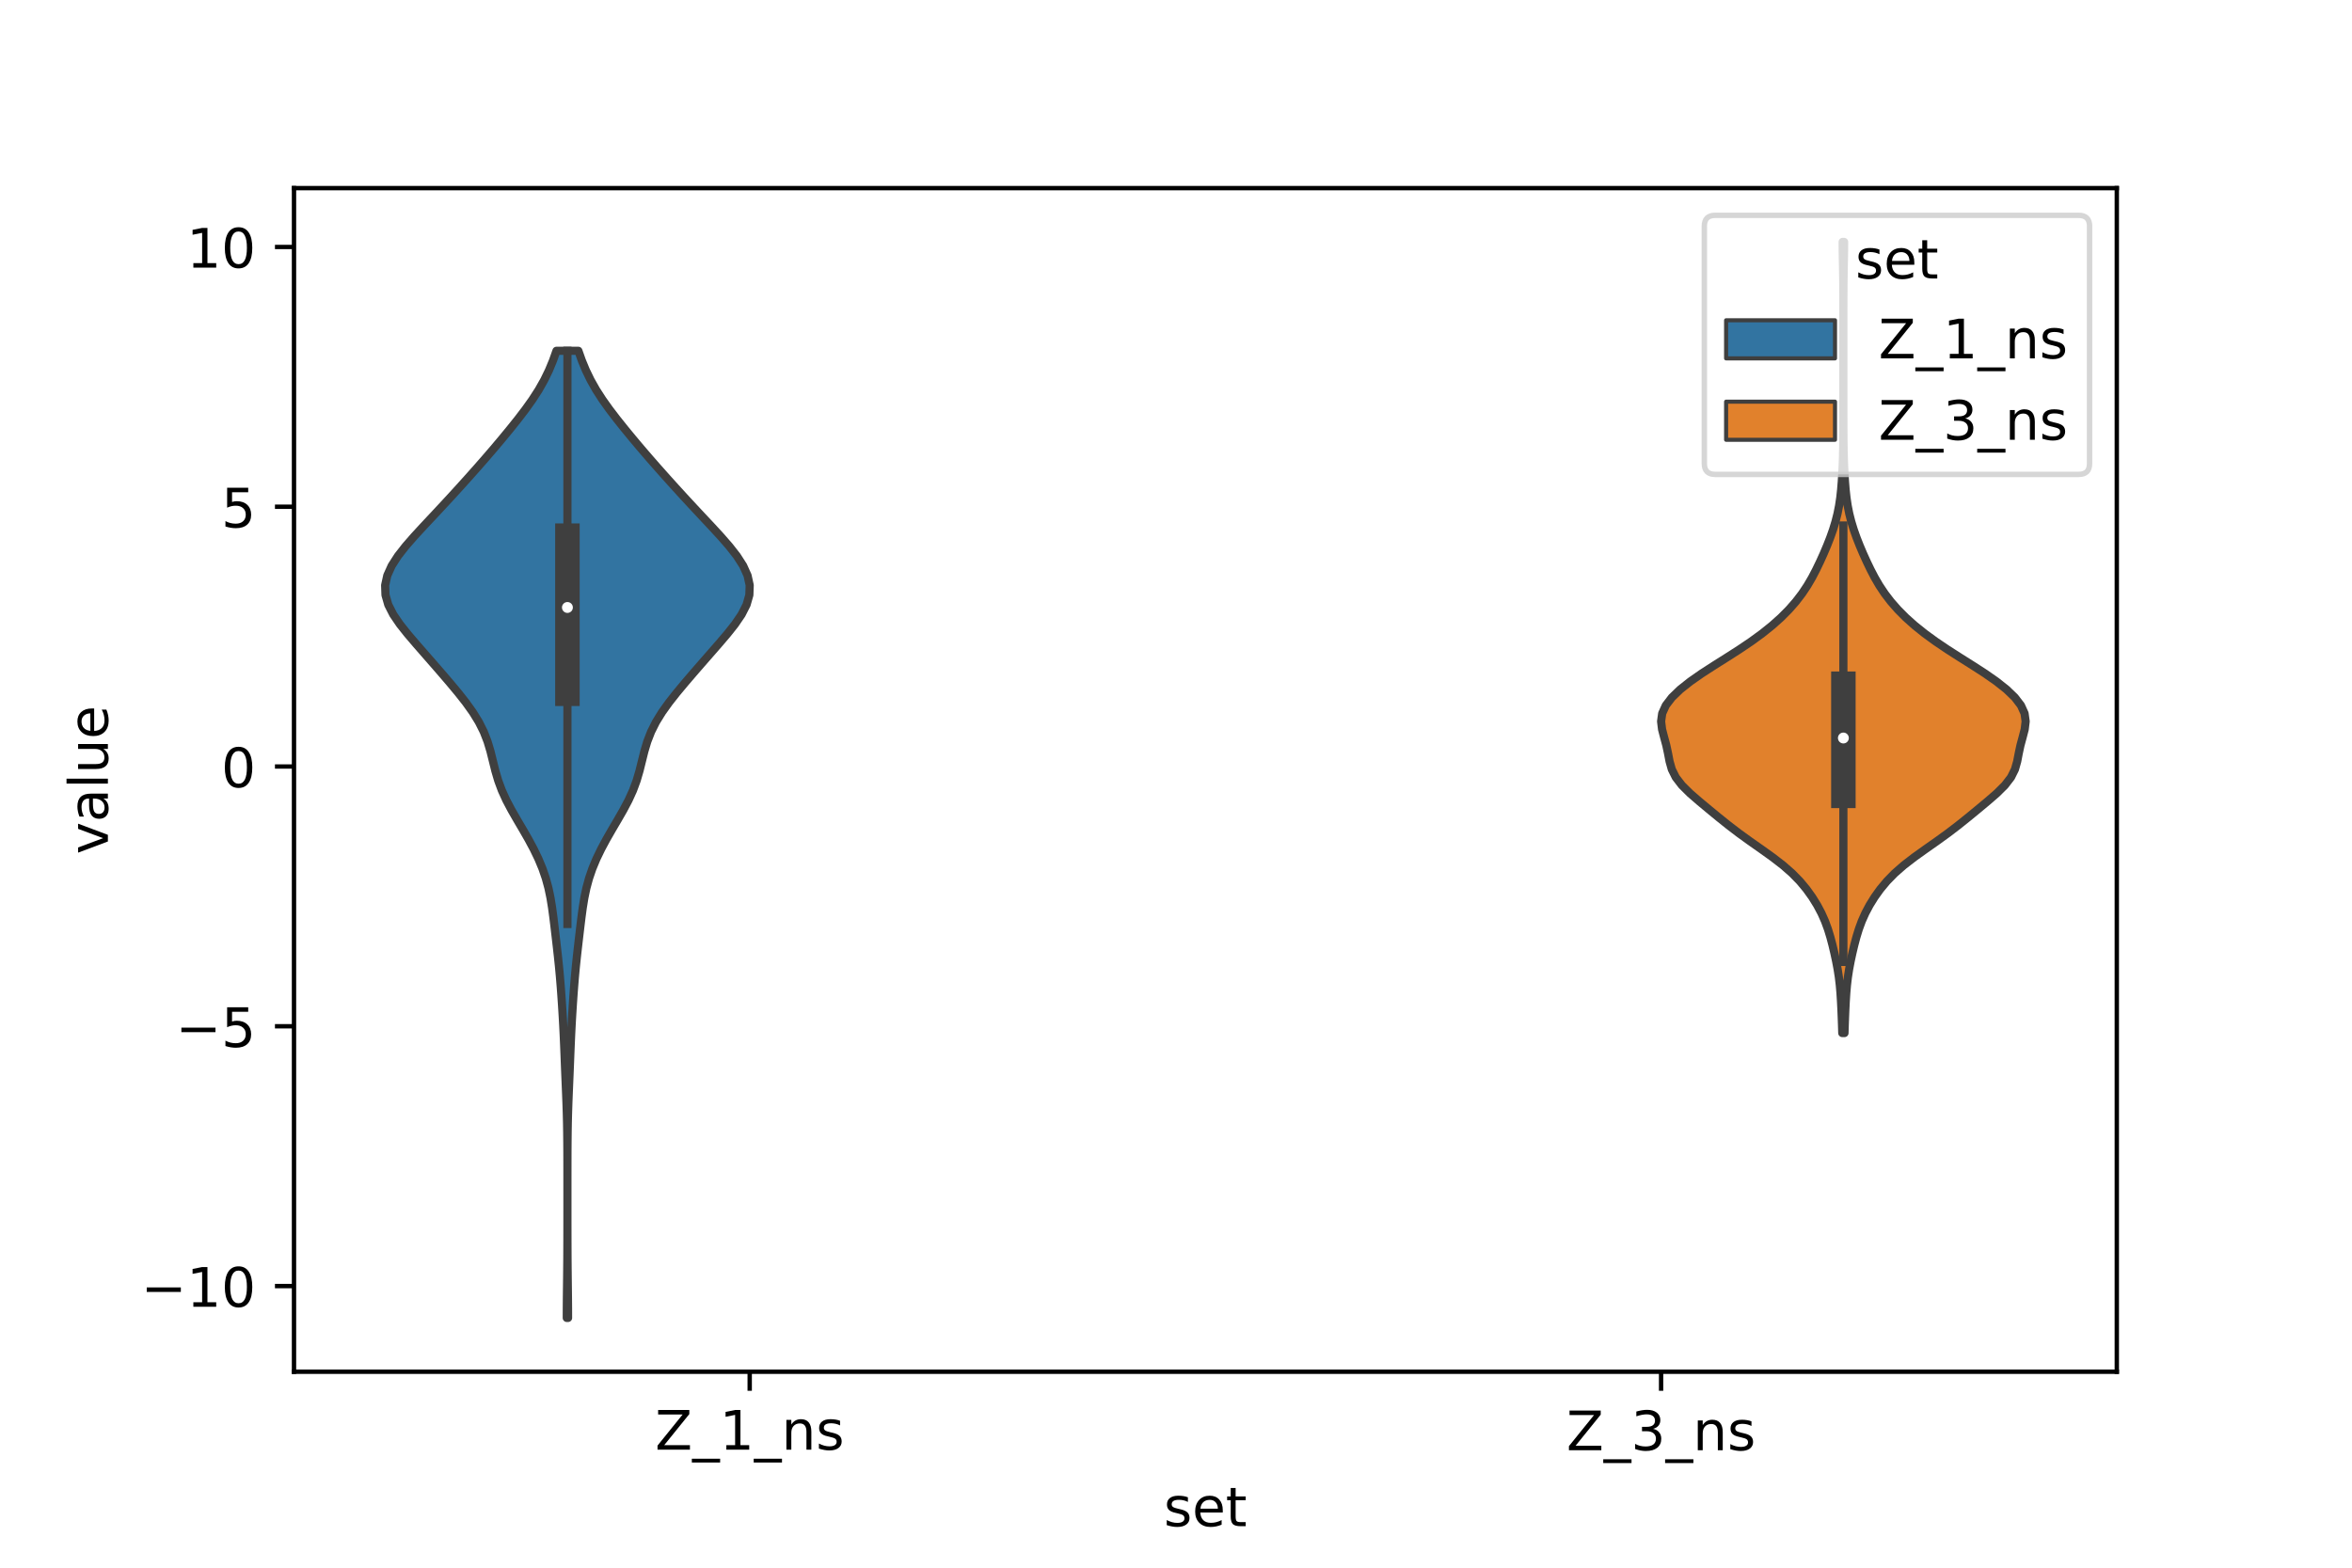 <?xml version="1.0" encoding="utf-8" standalone="no"?>
<!DOCTYPE svg PUBLIC "-//W3C//DTD SVG 1.1//EN"
  "http://www.w3.org/Graphics/SVG/1.1/DTD/svg11.dtd">
<!-- Created with matplotlib (https://matplotlib.org/) -->
<svg height="288pt" version="1.1" viewBox="0 0 432 288" width="432pt" xmlns="http://www.w3.org/2000/svg" xmlns:xlink="http://www.w3.org/1999/xlink">
 <defs>
  <style type="text/css">*{stroke-linecap:butt;stroke-linejoin:round;}</style>
 </defs>
 <g id="figure_1">
  <g id="patch_1">
   <path d="M 0 288 
L 432 288 
L 432 0 
L 0 0 
z
" style="fill:#ffffff;"/>
  </g>
  <g id="axes_1">
   <g id="patch_2">
    <path d="M 54 252 
L 388.8 252 
L 388.8 34.56 
L 54 34.56 
z
" style="fill:#ffffff;"/>
   </g>
   <g id="PolyCollection_1">
    <defs>
     <path d="M 104.339 -45.884 
L 104.101 -45.884 
L 104.107 -47.678 
L 104.122 -49.473 
L 104.143 -51.268 
L 104.165 -53.062 
L 104.184 -54.857 
L 104.199 -56.651 
L 104.208 -58.446 
L 104.214 -60.241 
L 104.217 -62.035 
L 104.219 -63.83 
L 104.22 -65.625 
L 104.22 -67.419 
L 104.22 -69.214 
L 104.219 -71.009 
L 104.218 -72.803 
L 104.216 -74.598 
L 104.211 -76.392 
L 104.2 -78.187 
L 104.181 -79.982 
L 104.151 -81.776 
L 104.106 -83.571 
L 104.047 -85.366 
L 103.978 -87.16 
L 103.903 -88.955 
L 103.828 -90.75 
L 103.756 -92.544 
L 103.687 -94.339 
L 103.614 -96.133 
L 103.535 -97.928 
L 103.445 -99.723 
L 103.344 -101.517 
L 103.233 -103.312 
L 103.112 -105.107 
L 102.98 -106.901 
L 102.832 -108.696 
L 102.665 -110.491 
L 102.478 -112.285 
L 102.277 -114.08 
L 102.069 -115.874 
L 101.859 -117.669 
L 101.642 -119.464 
L 101.402 -121.258 
L 101.111 -123.053 
L 100.737 -124.848 
L 100.25 -126.642 
L 99.634 -128.437 
L 98.887 -130.232 
L 98.02 -132.026 
L 97.057 -133.821 
L 96.027 -135.616 
L 94.972 -137.41 
L 93.942 -139.205 
L 92.993 -140.999 
L 92.175 -142.794 
L 91.51 -144.589 
L 90.982 -146.383 
L 90.536 -148.178 
L 90.089 -149.973 
L 89.552 -151.767 
L 88.854 -153.562 
L 87.954 -155.357 
L 86.848 -157.151 
L 85.564 -158.946 
L 84.149 -160.74 
L 82.652 -162.535 
L 81.114 -164.33 
L 79.556 -166.124 
L 77.988 -167.919 
L 76.421 -169.714 
L 74.889 -171.508 
L 73.461 -173.303 
L 72.236 -175.098 
L 71.32 -176.892 
L 70.804 -178.687 
L 70.74 -180.481 
L 71.134 -182.276 
L 71.944 -184.071 
L 73.097 -185.865 
L 74.502 -187.66 
L 76.068 -189.455 
L 77.719 -191.249 
L 79.4 -193.044 
L 81.077 -194.839 
L 82.737 -196.633 
L 84.375 -198.428 
L 85.993 -200.222 
L 87.59 -202.017 
L 89.162 -203.812 
L 90.705 -205.606 
L 92.216 -207.401 
L 93.694 -209.196 
L 95.129 -210.99 
L 96.502 -212.785 
L 97.783 -214.58 
L 98.941 -216.374 
L 99.955 -218.169 
L 100.827 -219.963 
L 101.571 -221.758 
L 102.207 -223.553 
L 106.233 -223.553 
L 106.233 -223.553 
L 106.869 -221.758 
L 107.613 -219.963 
L 108.485 -218.169 
L 109.499 -216.374 
L 110.657 -214.58 
L 111.938 -212.785 
L 113.311 -210.99 
L 114.746 -209.196 
L 116.224 -207.401 
L 117.735 -205.606 
L 119.278 -203.812 
L 120.85 -202.017 
L 122.447 -200.222 
L 124.065 -198.428 
L 125.703 -196.633 
L 127.363 -194.839 
L 129.04 -193.044 
L 130.721 -191.249 
L 132.372 -189.455 
L 133.938 -187.66 
L 135.343 -185.865 
L 136.496 -184.071 
L 137.306 -182.276 
L 137.7 -180.481 
L 137.636 -178.687 
L 137.12 -176.892 
L 136.204 -175.098 
L 134.979 -173.303 
L 133.551 -171.508 
L 132.019 -169.714 
L 130.452 -167.919 
L 128.884 -166.124 
L 127.326 -164.33 
L 125.788 -162.535 
L 124.291 -160.74 
L 122.876 -158.946 
L 121.592 -157.151 
L 120.486 -155.357 
L 119.586 -153.562 
L 118.888 -151.767 
L 118.351 -149.973 
L 117.904 -148.178 
L 117.458 -146.383 
L 116.93 -144.589 
L 116.265 -142.794 
L 115.447 -140.999 
L 114.498 -139.205 
L 113.468 -137.41 
L 112.413 -135.616 
L 111.383 -133.821 
L 110.42 -132.026 
L 109.553 -130.232 
L 108.806 -128.437 
L 108.19 -126.642 
L 107.703 -124.848 
L 107.329 -123.053 
L 107.038 -121.258 
L 106.798 -119.464 
L 106.581 -117.669 
L 106.371 -115.874 
L 106.163 -114.08 
L 105.962 -112.285 
L 105.775 -110.491 
L 105.608 -108.696 
L 105.46 -106.901 
L 105.328 -105.107 
L 105.207 -103.312 
L 105.096 -101.517 
L 104.995 -99.723 
L 104.905 -97.928 
L 104.826 -96.133 
L 104.753 -94.339 
L 104.684 -92.544 
L 104.612 -90.75 
L 104.537 -88.955 
L 104.462 -87.16 
L 104.393 -85.366 
L 104.334 -83.571 
L 104.289 -81.776 
L 104.259 -79.982 
L 104.24 -78.187 
L 104.229 -76.392 
L 104.224 -74.598 
L 104.222 -72.803 
L 104.221 -71.009 
L 104.22 -69.214 
L 104.22 -67.419 
L 104.22 -65.625 
L 104.221 -63.83 
L 104.223 -62.035 
L 104.226 -60.241 
L 104.232 -58.446 
L 104.241 -56.651 
L 104.256 -54.857 
L 104.275 -53.062 
L 104.297 -51.268 
L 104.318 -49.473 
L 104.333 -47.678 
L 104.339 -45.884 
z
" id="m4ff0c21de7" style="stroke:#3f3f3f;stroke-width:1.5;"/>
    </defs>
    <g clip-path="url(#p0e3fc66254)">
     <use style="fill:#3274a1;stroke:#3f3f3f;stroke-width:1.5;" x="0" xlink:href="#m4ff0c21de7" y="288"/>
    </g>
   </g>
   <g id="PolyCollection_2">
    <defs>
     <path d="M 338.783 -98.219 
L 338.377 -98.219 
L 338.33 -99.687 
L 338.277 -101.155 
L 338.216 -102.623 
L 338.142 -104.091 
L 338.049 -105.559 
L 337.923 -107.027 
L 337.75 -108.495 
L 337.522 -109.963 
L 337.244 -111.431 
L 336.928 -112.899 
L 336.58 -114.368 
L 336.192 -115.836 
L 335.742 -117.304 
L 335.202 -118.772 
L 334.548 -120.24 
L 333.77 -121.708 
L 332.86 -123.176 
L 331.809 -124.644 
L 330.587 -126.112 
L 329.152 -127.58 
L 327.475 -129.048 
L 325.573 -130.516 
L 323.522 -131.984 
L 321.432 -133.452 
L 319.401 -134.92 
L 317.479 -136.388 
L 315.65 -137.856 
L 313.864 -139.324 
L 312.099 -140.793 
L 310.409 -142.261 
L 308.928 -143.729 
L 307.797 -145.197 
L 307.067 -146.665 
L 306.652 -148.133 
L 306.371 -149.601 
L 306.056 -151.069 
L 305.659 -152.537 
L 305.277 -154.005 
L 305.1 -155.473 
L 305.301 -156.941 
L 305.967 -158.409 
L 307.092 -159.877 
L 308.617 -161.345 
L 310.468 -162.813 
L 312.572 -164.281 
L 314.843 -165.749 
L 317.175 -167.218 
L 319.467 -168.686 
L 321.642 -170.154 
L 323.656 -171.622 
L 325.487 -173.09 
L 327.129 -174.558 
L 328.586 -176.026 
L 329.87 -177.494 
L 330.993 -178.962 
L 331.971 -180.43 
L 332.826 -181.898 
L 333.591 -183.366 
L 334.297 -184.834 
L 334.962 -186.302 
L 335.586 -187.77 
L 336.163 -189.238 
L 336.682 -190.706 
L 337.131 -192.174 
L 337.502 -193.642 
L 337.792 -195.111 
L 338.01 -196.579 
L 338.169 -198.047 
L 338.287 -199.515 
L 338.378 -200.983 
L 338.448 -202.451 
L 338.501 -203.919 
L 338.537 -205.387 
L 338.559 -206.855 
L 338.571 -208.323 
L 338.577 -209.791 
L 338.579 -211.259 
L 338.58 -212.727 
L 338.58 -214.195 
L 338.58 -215.663 
L 338.58 -217.131 
L 338.58 -218.599 
L 338.58 -220.067 
L 338.58 -221.536 
L 338.58 -223.004 
L 338.58 -224.472 
L 338.58 -225.94 
L 338.58 -227.408 
L 338.58 -228.876 
L 338.58 -230.344 
L 338.579 -231.812 
L 338.576 -233.28 
L 338.57 -234.748 
L 338.557 -236.216 
L 338.537 -237.684 
L 338.509 -239.152 
L 338.479 -240.62 
L 338.454 -242.088 
L 338.445 -243.556 
L 338.715 -243.556 
L 338.715 -243.556 
L 338.706 -242.088 
L 338.681 -240.62 
L 338.651 -239.152 
L 338.623 -237.684 
L 338.603 -236.216 
L 338.59 -234.748 
L 338.584 -233.28 
L 338.581 -231.812 
L 338.58 -230.344 
L 338.58 -228.876 
L 338.58 -227.408 
L 338.58 -225.94 
L 338.58 -224.472 
L 338.58 -223.004 
L 338.58 -221.536 
L 338.58 -220.067 
L 338.58 -218.599 
L 338.58 -217.131 
L 338.58 -215.663 
L 338.58 -214.195 
L 338.58 -212.727 
L 338.581 -211.259 
L 338.583 -209.791 
L 338.589 -208.323 
L 338.601 -206.855 
L 338.623 -205.387 
L 338.659 -203.919 
L 338.712 -202.451 
L 338.782 -200.983 
L 338.873 -199.515 
L 338.991 -198.047 
L 339.15 -196.579 
L 339.368 -195.111 
L 339.658 -193.642 
L 340.029 -192.174 
L 340.478 -190.706 
L 340.997 -189.238 
L 341.574 -187.77 
L 342.198 -186.302 
L 342.863 -184.834 
L 343.569 -183.366 
L 344.334 -181.898 
L 345.189 -180.43 
L 346.167 -178.962 
L 347.29 -177.494 
L 348.574 -176.026 
L 350.031 -174.558 
L 351.673 -173.09 
L 353.504 -171.622 
L 355.518 -170.154 
L 357.693 -168.686 
L 359.985 -167.218 
L 362.317 -165.749 
L 364.588 -164.281 
L 366.692 -162.813 
L 368.543 -161.345 
L 370.068 -159.877 
L 371.193 -158.409 
L 371.859 -156.941 
L 372.06 -155.473 
L 371.883 -154.005 
L 371.501 -152.537 
L 371.104 -151.069 
L 370.789 -149.601 
L 370.508 -148.133 
L 370.093 -146.665 
L 369.363 -145.197 
L 368.232 -143.729 
L 366.751 -142.261 
L 365.061 -140.793 
L 363.296 -139.324 
L 361.51 -137.856 
L 359.681 -136.388 
L 357.759 -134.92 
L 355.728 -133.452 
L 353.638 -131.984 
L 351.587 -130.516 
L 349.685 -129.048 
L 348.008 -127.58 
L 346.573 -126.112 
L 345.351 -124.644 
L 344.3 -123.176 
L 343.39 -121.708 
L 342.612 -120.24 
L 341.958 -118.772 
L 341.418 -117.304 
L 340.968 -115.836 
L 340.58 -114.368 
L 340.232 -112.899 
L 339.916 -111.431 
L 339.638 -109.963 
L 339.41 -108.495 
L 339.237 -107.027 
L 339.111 -105.559 
L 339.018 -104.091 
L 338.944 -102.623 
L 338.883 -101.155 
L 338.83 -99.687 
L 338.783 -98.219 
z
" id="m13dc801a3d" style="stroke:#3f3f3f;stroke-width:1.5;"/>
    </defs>
    <g clip-path="url(#p0e3fc66254)">
     <use style="fill:#e1812c;stroke:#3f3f3f;stroke-width:1.5;" x="0" xlink:href="#m13dc801a3d" y="288"/>
    </g>
   </g>
   <g id="patch_3">
    <path clip-path="url(#p0e3fc66254)" d="M 137.7 140.816 
L 137.7 140.816 
L 137.7 140.816 
L 137.7 140.816 
z
" style="fill:#3274a1;stroke:#3f3f3f;stroke-linejoin:miter;stroke-width:0.75;"/>
   </g>
   <g id="patch_4">
    <path clip-path="url(#p0e3fc66254)" d="M 137.7 140.816 
L 137.7 140.816 
L 137.7 140.816 
L 137.7 140.816 
z
" style="fill:#e1812c;stroke:#3f3f3f;stroke-linejoin:miter;stroke-width:0.75;"/>
   </g>
   <g id="matplotlib.axis_1">
    <g id="xtick_1">
     <g id="line2d_1">
      <defs>
       <path d="M 0 0 
L 0 3.5 
" id="m9b3dca877a" style="stroke:#000000;stroke-width:0.8;"/>
      </defs>
      <g>
       <use style="stroke:#000000;stroke-width:0.8;" x="137.7" xlink:href="#m9b3dca877a" y="252"/>
      </g>
     </g>
     <g id="text_1">
      <!-- Z_1_ns -->
      <g transform="translate(120.32 266.32)scale(0.1 -0.1)">
       <defs>
        <path d="M 5.609 72.906 
L 62.891 72.906 
L 62.891 65.375 
L 16.797 8.297 
L 64.016 8.297 
L 64.016 0 
L 4.5 0 
L 4.5 7.516 
L 50.594 64.594 
L 5.609 64.594 
z
" id="DejaVuSans-90"/>
        <path d="M 50.984 -16.609 
L 50.984 -23.578 
L -0.984 -23.578 
L -0.984 -16.609 
z
" id="DejaVuSans-95"/>
        <path d="M 12.406 8.297 
L 28.516 8.297 
L 28.516 63.922 
L 10.984 60.406 
L 10.984 69.391 
L 28.422 72.906 
L 38.281 72.906 
L 38.281 8.297 
L 54.391 8.297 
L 54.391 0 
L 12.406 0 
z
" id="DejaVuSans-49"/>
        <path d="M 54.891 33.016 
L 54.891 0 
L 45.906 0 
L 45.906 32.719 
Q 45.906 40.484 42.875 44.328 
Q 39.844 48.188 33.797 48.188 
Q 26.516 48.188 22.312 43.547 
Q 18.109 38.922 18.109 30.906 
L 18.109 0 
L 9.078 0 
L 9.078 54.688 
L 18.109 54.688 
L 18.109 46.188 
Q 21.344 51.125 25.703 53.562 
Q 30.078 56 35.797 56 
Q 45.219 56 50.047 50.172 
Q 54.891 44.344 54.891 33.016 
z
" id="DejaVuSans-110"/>
        <path d="M 44.281 53.078 
L 44.281 44.578 
Q 40.484 46.531 36.375 47.5 
Q 32.281 48.484 27.875 48.484 
Q 21.188 48.484 17.844 46.438 
Q 14.5 44.391 14.5 40.281 
Q 14.5 37.156 16.891 35.375 
Q 19.281 33.594 26.516 31.984 
L 29.594 31.297 
Q 39.156 29.25 43.188 25.516 
Q 47.219 21.781 47.219 15.094 
Q 47.219 7.469 41.188 3.016 
Q 35.156 -1.422 24.609 -1.422 
Q 20.219 -1.422 15.453 -0.562 
Q 10.688 0.297 5.422 2 
L 5.422 11.281 
Q 10.406 8.688 15.234 7.391 
Q 20.062 6.109 24.812 6.109 
Q 31.156 6.109 34.562 8.281 
Q 37.984 10.453 37.984 14.406 
Q 37.984 18.062 35.516 20.016 
Q 33.062 21.969 24.703 23.781 
L 21.578 24.516 
Q 13.234 26.266 9.516 29.906 
Q 5.812 33.547 5.812 39.891 
Q 5.812 47.609 11.281 51.797 
Q 16.75 56 26.812 56 
Q 31.781 56 36.172 55.266 
Q 40.578 54.547 44.281 53.078 
z
" id="DejaVuSans-115"/>
       </defs>
       <use xlink:href="#DejaVuSans-90"/>
       <use x="68.506" xlink:href="#DejaVuSans-95"/>
       <use x="118.506" xlink:href="#DejaVuSans-49"/>
       <use x="182.129" xlink:href="#DejaVuSans-95"/>
       <use x="232.129" xlink:href="#DejaVuSans-110"/>
       <use x="295.508" xlink:href="#DejaVuSans-115"/>
      </g>
     </g>
    </g>
    <g id="xtick_2">
     <g id="line2d_2">
      <g>
       <use style="stroke:#000000;stroke-width:0.8;" x="305.1" xlink:href="#m9b3dca877a" y="252"/>
      </g>
     </g>
     <g id="text_2">
      <!-- Z_3_ns -->
      <g transform="translate(287.72 266.422)scale(0.1 -0.1)">
       <defs>
        <path d="M 40.578 39.312 
Q 47.656 37.797 51.625 33 
Q 55.609 28.219 55.609 21.188 
Q 55.609 10.406 48.188 4.484 
Q 40.766 -1.422 27.094 -1.422 
Q 22.516 -1.422 17.656 -0.516 
Q 12.797 0.391 7.625 2.203 
L 7.625 11.719 
Q 11.719 9.328 16.594 8.109 
Q 21.484 6.891 26.812 6.891 
Q 36.078 6.891 40.938 10.547 
Q 45.797 14.203 45.797 21.188 
Q 45.797 27.641 41.281 31.266 
Q 36.766 34.906 28.719 34.906 
L 20.219 34.906 
L 20.219 43.016 
L 29.109 43.016 
Q 36.375 43.016 40.234 45.922 
Q 44.094 48.828 44.094 54.297 
Q 44.094 59.906 40.109 62.906 
Q 36.141 65.922 28.719 65.922 
Q 24.656 65.922 20.016 65.031 
Q 15.375 64.156 9.812 62.312 
L 9.812 71.094 
Q 15.438 72.656 20.344 73.438 
Q 25.25 74.219 29.594 74.219 
Q 40.828 74.219 47.359 69.109 
Q 53.906 64.016 53.906 55.328 
Q 53.906 49.266 50.438 45.094 
Q 46.969 40.922 40.578 39.312 
z
" id="DejaVuSans-51"/>
       </defs>
       <use xlink:href="#DejaVuSans-90"/>
       <use x="68.506" xlink:href="#DejaVuSans-95"/>
       <use x="118.506" xlink:href="#DejaVuSans-51"/>
       <use x="182.129" xlink:href="#DejaVuSans-95"/>
       <use x="232.129" xlink:href="#DejaVuSans-110"/>
       <use x="295.508" xlink:href="#DejaVuSans-115"/>
      </g>
     </g>
    </g>
    <g id="text_3">
     <!-- set -->
     <g transform="translate(213.759 280.378)scale(0.1 -0.1)">
      <defs>
       <path d="M 56.203 29.594 
L 56.203 25.203 
L 14.891 25.203 
Q 15.484 15.922 20.484 11.062 
Q 25.484 6.203 34.422 6.203 
Q 39.594 6.203 44.453 7.469 
Q 49.312 8.734 54.109 11.281 
L 54.109 2.781 
Q 49.266 0.734 44.188 -0.344 
Q 39.109 -1.422 33.891 -1.422 
Q 20.797 -1.422 13.156 6.188 
Q 5.516 13.812 5.516 26.812 
Q 5.516 40.234 12.766 48.109 
Q 20.016 56 32.328 56 
Q 43.359 56 49.781 48.891 
Q 56.203 41.797 56.203 29.594 
z
M 47.219 32.234 
Q 47.125 39.594 43.094 43.984 
Q 39.062 48.391 32.422 48.391 
Q 24.906 48.391 20.391 44.141 
Q 15.875 39.891 15.188 32.172 
z
" id="DejaVuSans-101"/>
       <path d="M 18.312 70.219 
L 18.312 54.688 
L 36.812 54.688 
L 36.812 47.703 
L 18.312 47.703 
L 18.312 18.016 
Q 18.312 11.328 20.141 9.422 
Q 21.969 7.516 27.594 7.516 
L 36.812 7.516 
L 36.812 0 
L 27.594 0 
Q 17.188 0 13.234 3.875 
Q 9.281 7.766 9.281 18.016 
L 9.281 47.703 
L 2.688 47.703 
L 2.688 54.688 
L 9.281 54.688 
L 9.281 70.219 
z
" id="DejaVuSans-116"/>
      </defs>
      <use xlink:href="#DejaVuSans-115"/>
      <use x="52.1" xlink:href="#DejaVuSans-101"/>
      <use x="113.623" xlink:href="#DejaVuSans-116"/>
     </g>
    </g>
   </g>
   <g id="matplotlib.axis_2">
    <g id="ytick_1">
     <g id="line2d_3">
      <defs>
       <path d="M 0 0 
L -3.5 0 
" id="m507c84a488" style="stroke:#000000;stroke-width:0.8;"/>
      </defs>
      <g>
       <use style="stroke:#000000;stroke-width:0.8;" x="54" xlink:href="#m507c84a488" y="236.263"/>
      </g>
     </g>
     <g id="text_4">
      <!-- −10 -->
      <g transform="translate(25.895 240.062)scale(0.1 -0.1)">
       <defs>
        <path d="M 10.594 35.5 
L 73.188 35.5 
L 73.188 27.203 
L 10.594 27.203 
z
" id="DejaVuSans-8722"/>
        <path d="M 31.781 66.406 
Q 24.172 66.406 20.328 58.906 
Q 16.5 51.422 16.5 36.375 
Q 16.5 21.391 20.328 13.891 
Q 24.172 6.391 31.781 6.391 
Q 39.453 6.391 43.281 13.891 
Q 47.125 21.391 47.125 36.375 
Q 47.125 51.422 43.281 58.906 
Q 39.453 66.406 31.781 66.406 
z
M 31.781 74.219 
Q 44.047 74.219 50.516 64.516 
Q 56.984 54.828 56.984 36.375 
Q 56.984 17.969 50.516 8.266 
Q 44.047 -1.422 31.781 -1.422 
Q 19.531 -1.422 13.062 8.266 
Q 6.594 17.969 6.594 36.375 
Q 6.594 54.828 13.062 64.516 
Q 19.531 74.219 31.781 74.219 
z
" id="DejaVuSans-48"/>
       </defs>
       <use xlink:href="#DejaVuSans-8722"/>
       <use x="83.789" xlink:href="#DejaVuSans-49"/>
       <use x="147.412" xlink:href="#DejaVuSans-48"/>
      </g>
     </g>
    </g>
    <g id="ytick_2">
     <g id="line2d_4">
      <g>
       <use style="stroke:#000000;stroke-width:0.8;" x="54" xlink:href="#m507c84a488" y="188.539"/>
      </g>
     </g>
     <g id="text_5">
      <!-- −5 -->
      <g transform="translate(32.258 192.339)scale(0.1 -0.1)">
       <defs>
        <path d="M 10.797 72.906 
L 49.516 72.906 
L 49.516 64.594 
L 19.828 64.594 
L 19.828 46.734 
Q 21.969 47.469 24.109 47.828 
Q 26.266 48.188 28.422 48.188 
Q 40.625 48.188 47.75 41.5 
Q 54.891 34.812 54.891 23.391 
Q 54.891 11.625 47.562 5.094 
Q 40.234 -1.422 26.906 -1.422 
Q 22.312 -1.422 17.547 -0.641 
Q 12.797 0.141 7.719 1.703 
L 7.719 11.625 
Q 12.109 9.234 16.797 8.062 
Q 21.484 6.891 26.703 6.891 
Q 35.156 6.891 40.078 11.328 
Q 45.016 15.766 45.016 23.391 
Q 45.016 31 40.078 35.438 
Q 35.156 39.891 26.703 39.891 
Q 22.75 39.891 18.812 39.016 
Q 14.891 38.141 10.797 36.281 
z
" id="DejaVuSans-53"/>
       </defs>
       <use xlink:href="#DejaVuSans-8722"/>
       <use x="83.789" xlink:href="#DejaVuSans-53"/>
      </g>
     </g>
    </g>
    <g id="ytick_3">
     <g id="line2d_5">
      <g>
       <use style="stroke:#000000;stroke-width:0.8;" x="54" xlink:href="#m507c84a488" y="140.816"/>
      </g>
     </g>
     <g id="text_6">
      <!-- 0 -->
      <g transform="translate(40.638 144.615)scale(0.1 -0.1)">
       <use xlink:href="#DejaVuSans-48"/>
      </g>
     </g>
    </g>
    <g id="ytick_4">
     <g id="line2d_6">
      <g>
       <use style="stroke:#000000;stroke-width:0.8;" x="54" xlink:href="#m507c84a488" y="93.092"/>
      </g>
     </g>
     <g id="text_7">
      <!-- 5 -->
      <g transform="translate(40.638 96.892)scale(0.1 -0.1)">
       <use xlink:href="#DejaVuSans-53"/>
      </g>
     </g>
    </g>
    <g id="ytick_5">
     <g id="line2d_7">
      <g>
       <use style="stroke:#000000;stroke-width:0.8;" x="54" xlink:href="#m507c84a488" y="45.369"/>
      </g>
     </g>
     <g id="text_8">
      <!-- 10 -->
      <g transform="translate(34.275 49.168)scale(0.1 -0.1)">
       <use xlink:href="#DejaVuSans-49"/>
       <use x="63.623" xlink:href="#DejaVuSans-48"/>
      </g>
     </g>
    </g>
    <g id="text_9">
     <!-- value -->
     <g transform="translate(19.816 156.938)rotate(-90)scale(0.1 -0.1)">
      <defs>
       <path d="M 2.984 54.688 
L 12.5 54.688 
L 29.594 8.797 
L 46.688 54.688 
L 56.203 54.688 
L 35.688 0 
L 23.484 0 
z
" id="DejaVuSans-118"/>
       <path d="M 34.281 27.484 
Q 23.391 27.484 19.188 25 
Q 14.984 22.516 14.984 16.5 
Q 14.984 11.719 18.141 8.906 
Q 21.297 6.109 26.703 6.109 
Q 34.188 6.109 38.703 11.406 
Q 43.219 16.703 43.219 25.484 
L 43.219 27.484 
z
M 52.203 31.203 
L 52.203 0 
L 43.219 0 
L 43.219 8.297 
Q 40.141 3.328 35.547 0.953 
Q 30.953 -1.422 24.312 -1.422 
Q 15.922 -1.422 10.953 3.297 
Q 6 8.016 6 15.922 
Q 6 25.141 12.172 29.828 
Q 18.359 34.516 30.609 34.516 
L 43.219 34.516 
L 43.219 35.406 
Q 43.219 41.609 39.141 45 
Q 35.062 48.391 27.688 48.391 
Q 23 48.391 18.547 47.266 
Q 14.109 46.141 10.016 43.891 
L 10.016 52.203 
Q 14.938 54.109 19.578 55.047 
Q 24.219 56 28.609 56 
Q 40.484 56 46.344 49.844 
Q 52.203 43.703 52.203 31.203 
z
" id="DejaVuSans-97"/>
       <path d="M 9.422 75.984 
L 18.406 75.984 
L 18.406 0 
L 9.422 0 
z
" id="DejaVuSans-108"/>
       <path d="M 8.5 21.578 
L 8.5 54.688 
L 17.484 54.688 
L 17.484 21.922 
Q 17.484 14.156 20.5 10.266 
Q 23.531 6.391 29.594 6.391 
Q 36.859 6.391 41.078 11.031 
Q 45.312 15.672 45.312 23.688 
L 45.312 54.688 
L 54.297 54.688 
L 54.297 0 
L 45.312 0 
L 45.312 8.406 
Q 42.047 3.422 37.719 1 
Q 33.406 -1.422 27.688 -1.422 
Q 18.266 -1.422 13.375 4.438 
Q 8.5 10.297 8.5 21.578 
z
M 31.109 56 
z
" id="DejaVuSans-117"/>
      </defs>
      <use xlink:href="#DejaVuSans-118"/>
      <use x="59.18" xlink:href="#DejaVuSans-97"/>
      <use x="120.459" xlink:href="#DejaVuSans-108"/>
      <use x="148.242" xlink:href="#DejaVuSans-117"/>
      <use x="211.621" xlink:href="#DejaVuSans-101"/>
     </g>
    </g>
   </g>
   <g id="line2d_8">
    <path clip-path="url(#p0e3fc66254)" d="M 104.22 169.742 
L 104.22 64.447 
" style="fill:none;stroke:#3f3f3f;stroke-linecap:square;stroke-width:1.5;"/>
   </g>
   <g id="line2d_9">
    <path clip-path="url(#p0e3fc66254)" d="M 104.22 127.455 
L 104.22 98.406 
" style="fill:none;stroke:#3f3f3f;stroke-linecap:square;stroke-width:4.5;"/>
   </g>
   <g id="line2d_10">
    <path clip-path="url(#p0e3fc66254)" d="M 338.58 176.721 
L 338.58 96.54 
" style="fill:none;stroke:#3f3f3f;stroke-linecap:square;stroke-width:1.5;"/>
   </g>
   <g id="line2d_11">
    <path clip-path="url(#p0e3fc66254)" d="M 338.58 146.206 
L 338.58 125.61 
" style="fill:none;stroke:#3f3f3f;stroke-linecap:square;stroke-width:4.5;"/>
   </g>
   <g id="patch_5">
    <path d="M 54 252 
L 54 34.56 
" style="fill:none;stroke:#000000;stroke-linecap:square;stroke-linejoin:miter;stroke-width:0.8;"/>
   </g>
   <g id="patch_6">
    <path d="M 388.8 252 
L 388.8 34.56 
" style="fill:none;stroke:#000000;stroke-linecap:square;stroke-linejoin:miter;stroke-width:0.8;"/>
   </g>
   <g id="patch_7">
    <path d="M 54 252 
L 388.8 252 
" style="fill:none;stroke:#000000;stroke-linecap:square;stroke-linejoin:miter;stroke-width:0.8;"/>
   </g>
   <g id="patch_8">
    <path d="M 54 34.56 
L 388.8 34.56 
" style="fill:none;stroke:#000000;stroke-linecap:square;stroke-linejoin:miter;stroke-width:0.8;"/>
   </g>
   <g id="PathCollection_1">
    <defs>
     <path d="M 0 1.5 
C 0.398 1.5 0.779 1.342 1.061 1.061 
C 1.342 0.779 1.5 0.398 1.5 0 
C 1.5 -0.398 1.342 -0.779 1.061 -1.061 
C 0.779 -1.342 0.398 -1.5 0 -1.5 
C -0.398 -1.5 -0.779 -1.342 -1.061 -1.061 
C -1.342 -0.779 -1.5 -0.398 -1.5 0 
C -1.5 0.398 -1.342 0.779 -1.061 1.061 
C -0.779 1.342 -0.398 1.5 0 1.5 
z
" id="m66072b01c4" style="stroke:#3f3f3f;"/>
    </defs>
    <g clip-path="url(#p0e3fc66254)">
     <use style="fill:#ffffff;stroke:#3f3f3f;" x="104.22" xlink:href="#m66072b01c4" y="111.6"/>
    </g>
   </g>
   <g id="PathCollection_2">
    <g clip-path="url(#p0e3fc66254)">
     <use style="fill:#ffffff;stroke:#3f3f3f;" x="338.58" xlink:href="#m66072b01c4" y="135.58"/>
    </g>
   </g>
   <g id="legend_1">
    <g id="patch_9">
     <path d="M 315.041 87.151 
L 381.8 87.151 
Q 383.8 87.151 383.8 85.151 
L 383.8 41.56 
Q 383.8 39.56 381.8 39.56 
L 315.041 39.56 
Q 313.041 39.56 313.041 41.56 
L 313.041 85.151 
Q 313.041 87.151 315.041 87.151 
z
" style="fill:#ffffff;opacity:0.8;stroke:#cccccc;stroke-linejoin:miter;"/>
    </g>
    <g id="text_10">
     <!-- set -->
     <g transform="translate(340.779 51.158)scale(0.1 -0.1)">
      <use xlink:href="#DejaVuSans-115"/>
      <use x="52.1" xlink:href="#DejaVuSans-101"/>
      <use x="113.623" xlink:href="#DejaVuSans-116"/>
     </g>
    </g>
    <g id="patch_10">
     <path d="M 317.041 65.837 
L 337.041 65.837 
L 337.041 58.837 
L 317.041 58.837 
z
" style="fill:#3274a1;stroke:#3f3f3f;stroke-linejoin:miter;stroke-width:0.75;"/>
    </g>
    <g id="text_11">
     <!-- Z_1_ns -->
     <g transform="translate(345.041 65.837)scale(0.1 -0.1)">
      <use xlink:href="#DejaVuSans-90"/>
      <use x="68.506" xlink:href="#DejaVuSans-95"/>
      <use x="118.506" xlink:href="#DejaVuSans-49"/>
      <use x="182.129" xlink:href="#DejaVuSans-95"/>
      <use x="232.129" xlink:href="#DejaVuSans-110"/>
      <use x="295.508" xlink:href="#DejaVuSans-115"/>
     </g>
    </g>
    <g id="patch_11">
     <path d="M 317.041 80.793 
L 337.041 80.793 
L 337.041 73.793 
L 317.041 73.793 
z
" style="fill:#e1812c;stroke:#3f3f3f;stroke-linejoin:miter;stroke-width:0.75;"/>
    </g>
    <g id="text_12">
     <!-- Z_3_ns -->
     <g transform="translate(345.041 80.793)scale(0.1 -0.1)">
      <use xlink:href="#DejaVuSans-90"/>
      <use x="68.506" xlink:href="#DejaVuSans-95"/>
      <use x="118.506" xlink:href="#DejaVuSans-51"/>
      <use x="182.129" xlink:href="#DejaVuSans-95"/>
      <use x="232.129" xlink:href="#DejaVuSans-110"/>
      <use x="295.508" xlink:href="#DejaVuSans-115"/>
     </g>
    </g>
   </g>
  </g>
 </g>
 <defs>
  <clipPath id="p0e3fc66254">
   <rect height="217.44" width="334.8" x="54" y="34.56"/>
  </clipPath>
 </defs>
</svg>
